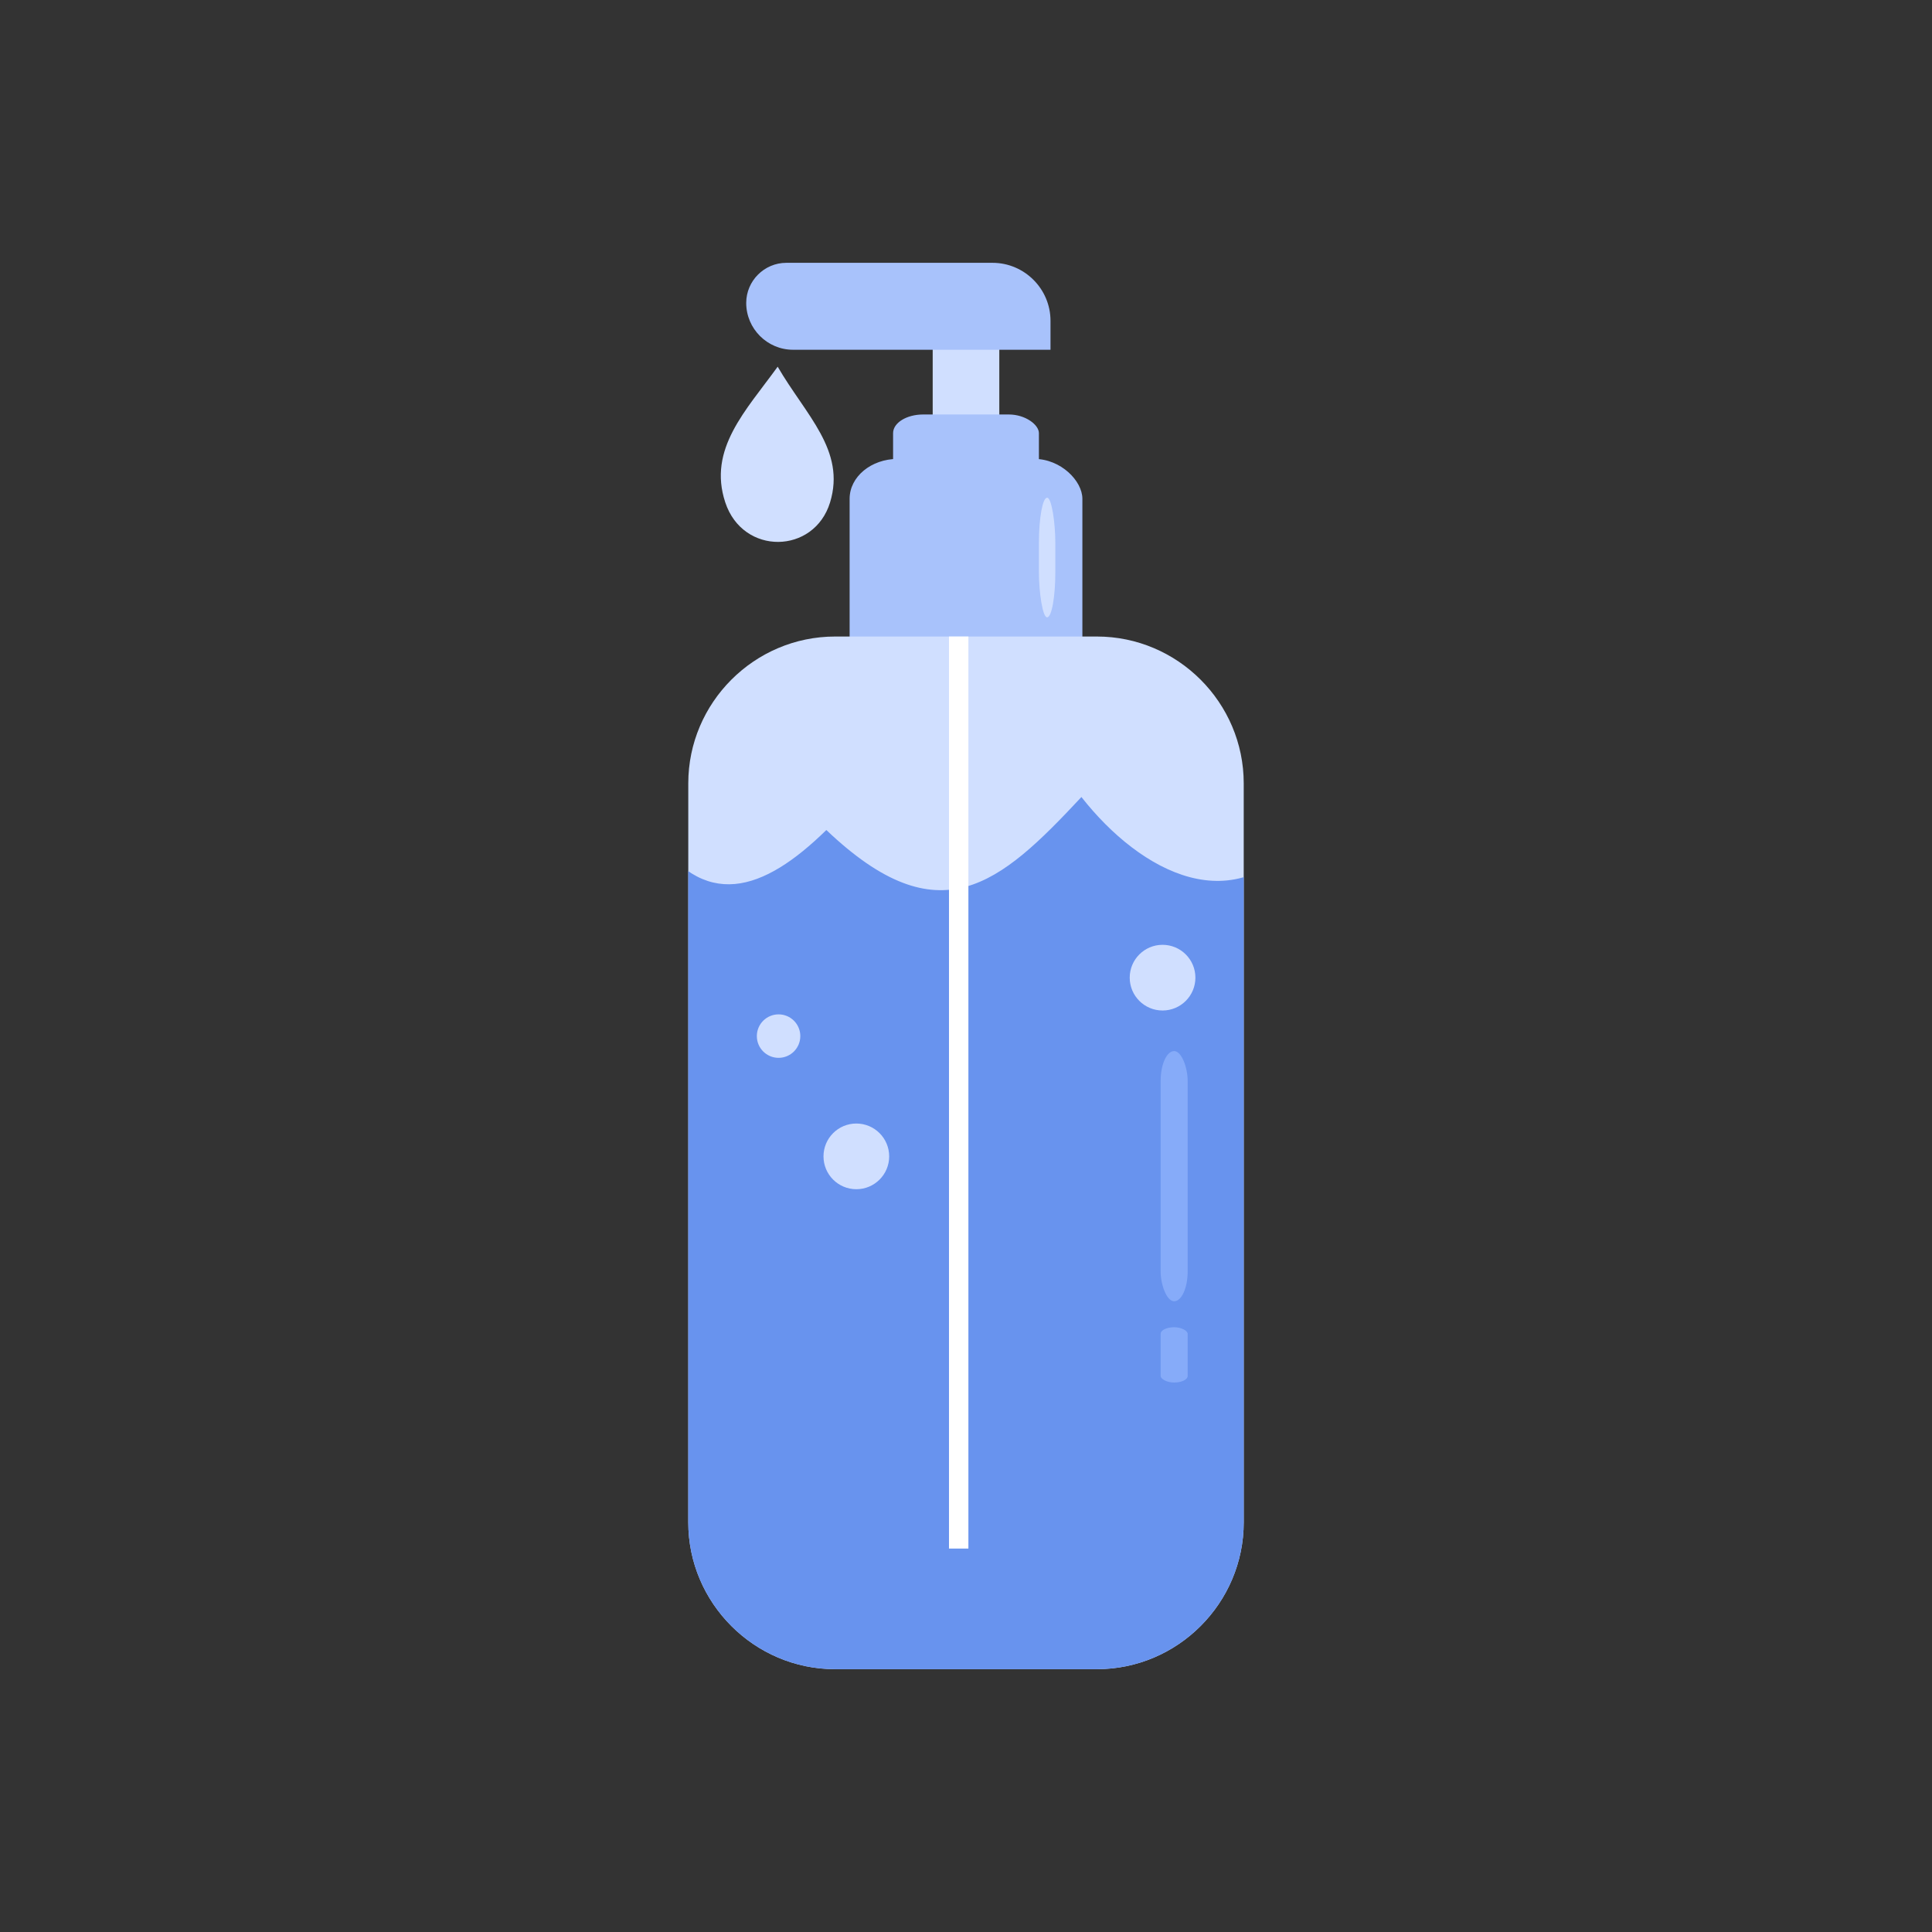 <?xml version="1.0" encoding="UTF-8"?>
<!DOCTYPE svg PUBLIC "-//W3C//DTD SVG 1.1//EN" "http://www.w3.org/Graphics/SVG/1.1/DTD/svg11.dtd">
<!-- Creator: CorelDRAW 2017 -->
<svg xmlns="http://www.w3.org/2000/svg" xml:space="preserve" width="13.333in" height="13.333in" version="1.1" style="shape-rendering:geometricPrecision; text-rendering:geometricPrecision; image-rendering:optimizeQuality; fill-rule:evenodd; clip-rule:evenodd"
viewBox="0 0 13333.34 13333.34"
 xmlns:xlink="http://www.w3.org/1999/xlink">
 <rect x="0" y="0" width="13333.34" height="13333.34" fill="#333333" stroke="none"/>
 <defs>
  <style type="text/css">
   <![CDATA[
    .fil0 {fill:none}
    .fil3 {fill:#6893EE}
    .fil5 {fill:#86ABF9}
    .fil1 {fill:#A8C2FB}
    .fil2 {fill:#D0DFFF}
    .fil4 {fill:white}
   ]]>
  </style>
   <clipPath id="id0">
    <path d="M5763.33 4392.87l1806.67 0c557.33,0 1013.33,456 1013.33,1013.33l0 5100c0,557.33 -456,1013.33 -1013.33,1013.33l-1806.67 0c-557.33,0 -1013.33,-456 -1013.33,-1013.33l0 -5100c0,-557.33 456,-1013.33 1013.33,-1013.33z"/>
   </clipPath>
 </defs>
 <g id="Layer_x0020_1">
  <rect class="fil0" x="-0" y="-0" width="13333.34" height="13333.34"/>
  <rect class="fil1" x="5863.48" y="3167.13" width="1606.38" height="2166.67" rx="331.69" ry="275.13"/>
  <path class="fil2" d="M5763.33 4392.87l1806.67 0c557.33,0 1013.33,456 1013.33,1013.33l0 5100c0,557.33 -456,1013.33 -1013.33,1013.33l-1806.67 0c-557.33,0 -1013.33,-456 -1013.33,-1013.33l0 -5100c0,-557.33 456,-1013.33 1013.33,-1013.33z"/>
  <g style="clip-path:url(#id0)">
   <g id="_2192350893168">
    <path id="1" class="fil3" d="M4491.88 5728.23c363.46,568.88 777.3,424.71 1210.96,0 780.15,742.32 1194.48,378.76 1760.35,-227.76 409.51,521.64 1068.95,877.22 1548.66,227.76l0 7198.12 -4519.97 0c0,-2399.37 0,-4798.75 0,-7198.12z"/>
   </g>
  </g>
  <path class="fil0" d="M5763.33 4392.87l1806.67 0c557.33,0 1013.33,456 1013.33,1013.33l0 5100c0,557.33 -456,1013.33 -1013.33,1013.33l-1806.67 0c-557.33,0 -1013.33,-456 -1013.33,-1013.33l0 -5100c0,-557.33 456,-1013.33 1013.33,-1013.33z"/>
  <rect class="fil2" x="6436.81" y="2173.8" width="459.71" height="1064.04" rx="94.92" ry="135.11"/>
  <rect class="fil1" x="6163.48" y="2860.46" width="1006.38" height="1013.56" rx="207.8" ry="128.7"/>
  <path class="fil1" d="M5426.78 1813.8l1423.08 0c220,0 400,180 400,400l0 200 -1776.93 0c-177.69,0 -323.07,-145.38 -323.07,-323.07l0 -0c0,-152.31 124.61,-276.92 276.92,-276.92z"/>
  <circle class="fil2" cx="5373.19" cy="7150.47" r="150"/>
  <circle class="fil2" cx="5909.86" cy="7980.47" r="226.67"/>
  <circle class="fil2" cx="8023.19" cy="6747.14" r="226.67"/>
  <rect class="fil2" x="7169.85" y="3434.66" width="113.33" height="825.8" rx="313.33" ry="313.33"/>
  <rect class="fil4" x="6549.28" y="4392.87" width="133.91" height="6294.27"/>
  <rect class="fil5" x="8009.85" y="7253.8" width="186.67" height="1726.67" rx="413.33" ry="206.67"/>
  <rect class="fil5" x="8009.85" y="9159.61" width="186.67" height="381.71" rx="413.33" ry="45.69"/>
  <path class="fil2" d="M5366.94 2530.72c195.29,335.66 471.19,577.63 361.66,936.41 -109.52,358.78 -601.54,368.54 -723.32,0 -121.78,-368.54 142.74,-633.65 361.66,-936.41z"/>
 </g>
</svg>
